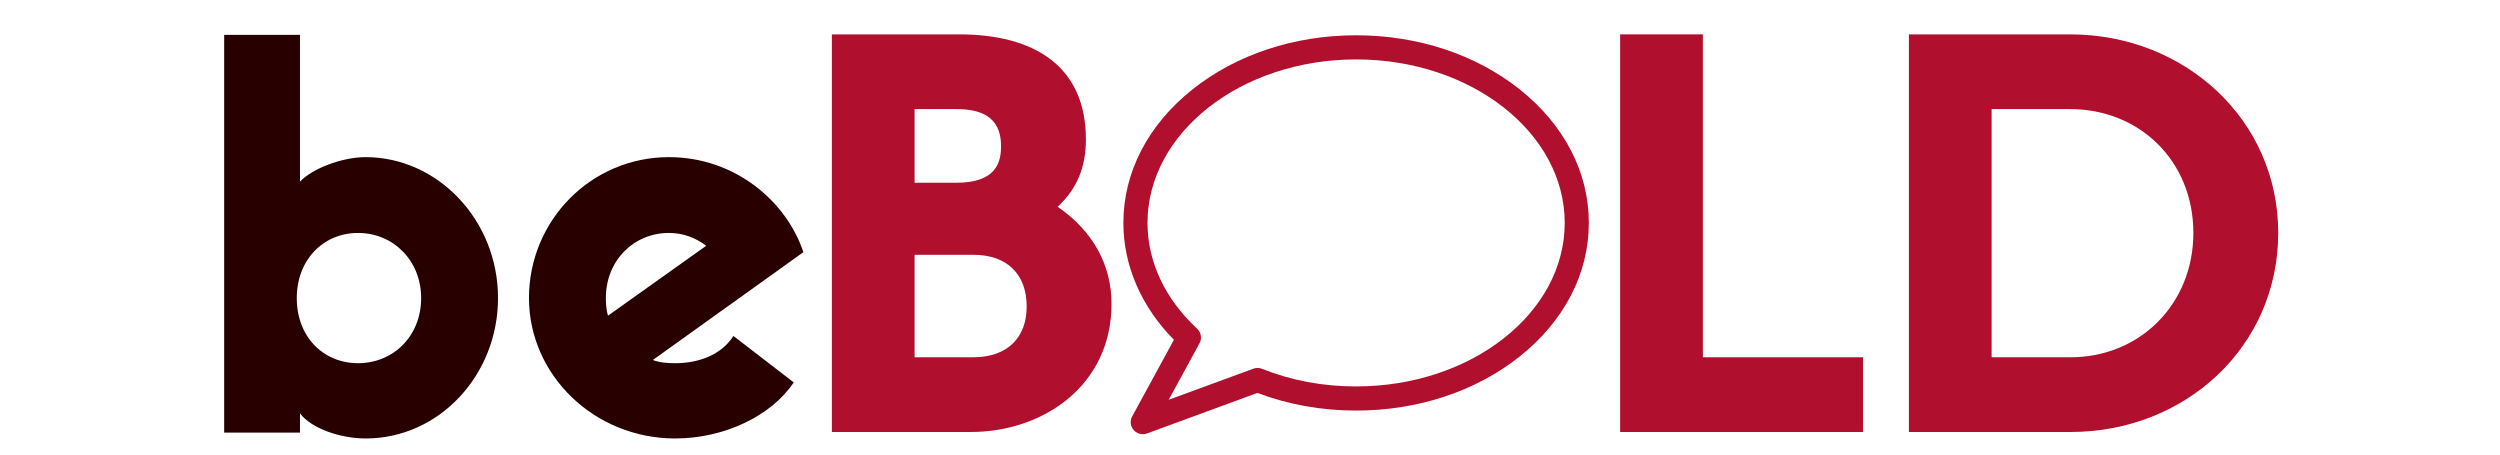 <svg xmlns="http://www.w3.org/2000/svg" xmlns:xlink="http://www.w3.org/1999/xlink" width="3300" zoomAndPan="magnify" viewBox="0 0 2475 450" height="600" preserveAspectRatio="xMidYMid meet" version="1.0"><defs><g/><clipPath id="907fd653be"><path d="M 1112.133 34.684 L 1572.957 34.684 L 1572.957 430 L 1112.133 430 Z M 1112.133 34.684 " clip-rule="nonzero"/></clipPath></defs><g fill="#280000" fill-opacity="1"><g transform="translate(195.504, 428.273)"><g><path d="M 26.426 -393.723 L 26.426 0 L 101.469 0 L 101.469 -19.027 C 113.098 -3.699 142.164 5.812 166.473 5.812 C 239.402 5.812 297.539 -57.078 297.539 -133.18 C 297.539 -210.336 237.82 -272.699 166.473 -272.699 C 142.691 -272.699 113.098 -261.07 101.469 -248.387 L 101.469 -393.723 Z M 159.074 -68.703 C 124.195 -68.703 98.297 -95.129 98.297 -133.18 C 98.297 -170.699 124.195 -197.652 159.074 -197.652 C 193.426 -197.652 221.434 -170.699 221.434 -133.18 C 221.434 -95.129 193.426 -68.703 159.074 -68.703 Z M 159.074 -68.703 "/></g></g></g><g fill="#280000" fill-opacity="1"><g transform="translate(508.367, 428.273)"><g><path d="M 217.734 -95.656 C 205.582 -76.629 182.855 -68.703 160.133 -68.703 C 152.203 -68.703 144.805 -69.23 137.934 -71.875 L 286.969 -178.629 C 270.586 -228.305 219.852 -272.699 153.789 -272.699 C 77.16 -272.699 15.324 -210.336 15.324 -133.18 C 15.324 -57.078 79.801 5.812 160.133 5.812 C 207.695 5.812 254.73 -15.855 277.453 -49.676 Z M 91.43 -133.18 C 91.43 -170.699 119.438 -197.652 153.789 -197.652 C 168.059 -197.652 180.215 -192.898 190.785 -184.969 L 93.543 -115.738 C 91.957 -121.023 91.43 -126.836 91.43 -133.18 Z M 91.43 -133.18 "/></g></g></g><g fill="#b10f2e" fill-opacity="1"><g transform="translate(786.033, 427.672)"><g><path d="M 174.895 0 C 247.281 0 314.387 -46.496 314.387 -126.812 C 314.387 -164.855 296.422 -198.672 261.02 -222.977 C 280.043 -240.414 289.023 -262.078 289.023 -289.555 C 289.023 -363 236.715 -393.645 163.797 -393.645 L 37.516 -393.645 L 37.516 0 Z M 119.414 -73.973 L 119.414 -175.422 L 177.535 -175.422 C 211.352 -175.422 230.375 -155.871 230.375 -124.168 C 230.375 -93.523 211.352 -73.973 177.535 -73.973 Z M 119.414 -246.754 L 119.414 -319.672 L 160.629 -319.672 C 183.348 -319.672 205.012 -313.332 205.012 -283.215 C 205.012 -266.832 200.258 -246.754 160.629 -246.754 Z M 119.414 -246.754 "/></g></g></g><g fill="#b10f2e" fill-opacity="1"><g transform="translate(1121.543, 427.672)"><g/></g></g><g fill="#b10f2e" fill-opacity="1"><g transform="translate(1343.991, 427.672)"><g/></g></g><g fill="#b10f2e" fill-opacity="1"><g transform="translate(1566.427, 427.672)"><g><path d="M 37.516 -393.645 L 37.516 0 L 277.93 0 L 277.93 -73.973 L 119.414 -73.973 L 119.414 -393.645 Z M 37.516 -393.645 "/></g></g></g><g fill="#b10f2e" fill-opacity="1"><g transform="translate(1852.282, 427.672)"><g><path d="M 37.516 -393.645 L 37.516 0 L 197.613 0 C 310.688 0 403.156 -84.012 403.156 -197.086 C 403.156 -309.105 310.688 -393.645 197.086 -393.645 Z M 119.414 -73.973 L 119.414 -319.672 L 197.086 -319.672 C 265.777 -319.672 319.145 -268.418 319.145 -197.086 C 319.145 -126.285 265.777 -73.973 197.613 -73.973 Z M 119.414 -73.973 "/></g></g></g><g clip-path="url(#907fd653be)"><path fill="#b10f2e" d="M 1504.449 88.438 C 1461.082 53.934 1403.582 34.93 1342.543 34.93 C 1281.504 34.93 1224.008 53.934 1180.641 88.438 C 1136.469 123.582 1112.145 170.555 1112.145 220.699 C 1112.145 262.875 1129.844 303.637 1162.184 336.41 L 1120.871 412.199 C 1118.492 416.57 1119.066 421.953 1122.312 425.723 C 1124.625 428.406 1127.949 429.871 1131.355 429.871 C 1132.734 429.871 1134.121 429.633 1135.465 429.141 L 1244.844 389 C 1275.496 400.582 1308.336 406.465 1342.547 406.465 C 1403.586 406.465 1461.086 387.461 1504.449 352.957 C 1548.621 317.812 1572.945 270.844 1572.945 220.699 C 1572.945 170.555 1548.621 123.582 1504.449 88.438 Z M 1342.543 382.57 C 1309.762 382.57 1278.406 376.707 1249.348 365.137 C 1249.273 365.105 1249.199 365.09 1249.125 365.062 C 1248.926 364.988 1248.727 364.922 1248.527 364.859 C 1248.352 364.801 1248.168 364.742 1247.988 364.695 C 1247.797 364.645 1247.605 364.605 1247.41 364.562 C 1247.219 364.523 1247.027 364.48 1246.832 364.449 C 1246.648 364.418 1246.461 364.398 1246.273 364.379 C 1246.074 364.352 1245.875 364.332 1245.672 364.316 C 1245.488 364.305 1245.301 364.305 1245.117 364.301 C 1244.914 364.297 1244.711 364.293 1244.508 364.301 C 1244.324 364.309 1244.137 364.328 1243.953 364.34 C 1243.75 364.359 1243.547 364.375 1243.344 364.402 C 1243.164 364.426 1242.984 364.461 1242.805 364.492 C 1242.598 364.531 1242.391 364.57 1242.184 364.617 C 1242.012 364.66 1241.844 364.707 1241.672 364.758 C 1241.461 364.816 1241.25 364.879 1241.043 364.953 C 1240.969 364.977 1240.898 364.992 1240.824 365.02 L 1157.023 395.773 L 1187.496 339.867 C 1187.539 339.789 1187.57 339.707 1187.613 339.629 C 1187.727 339.41 1187.832 339.191 1187.93 338.969 C 1187.996 338.82 1188.059 338.668 1188.117 338.52 C 1188.199 338.309 1188.277 338.098 1188.344 337.887 C 1188.402 337.715 1188.457 337.539 1188.504 337.363 C 1188.559 337.176 1188.605 336.988 1188.648 336.797 C 1188.695 336.598 1188.734 336.395 1188.773 336.191 C 1188.801 336.023 1188.824 335.855 1188.848 335.684 C 1188.875 335.465 1188.898 335.25 1188.914 335.031 C 1188.926 334.867 1188.934 334.707 1188.941 334.543 C 1188.949 334.324 1188.949 334.105 1188.945 333.887 C 1188.941 333.715 1188.934 333.547 1188.922 333.375 C 1188.906 333.172 1188.891 332.969 1188.867 332.766 C 1188.848 332.578 1188.816 332.391 1188.789 332.203 C 1188.758 332.02 1188.727 331.84 1188.688 331.656 C 1188.645 331.453 1188.594 331.254 1188.539 331.051 C 1188.496 330.887 1188.449 330.727 1188.402 330.566 C 1188.336 330.355 1188.262 330.148 1188.184 329.941 C 1188.129 329.793 1188.07 329.641 1188.008 329.492 C 1187.922 329.289 1187.828 329.09 1187.73 328.891 C 1187.656 328.738 1187.578 328.59 1187.5 328.438 C 1187.398 328.258 1187.297 328.078 1187.188 327.902 C 1187.086 327.738 1186.98 327.574 1186.871 327.414 C 1186.77 327.262 1186.664 327.113 1186.551 326.969 C 1186.418 326.789 1186.277 326.613 1186.129 326.438 C 1186.027 326.316 1185.926 326.203 1185.816 326.086 C 1185.648 325.898 1185.473 325.723 1185.293 325.547 C 1185.23 325.488 1185.176 325.422 1185.113 325.367 C 1153.457 296.137 1136.023 258.965 1136.023 220.695 C 1136.023 131.441 1228.668 58.824 1342.547 58.824 C 1456.422 58.824 1549.07 131.441 1549.07 220.695 C 1549.07 309.957 1456.422 382.57 1342.543 382.57 Z M 1342.543 382.57 " fill-opacity="1" fill-rule="nonzero"/></g></svg>